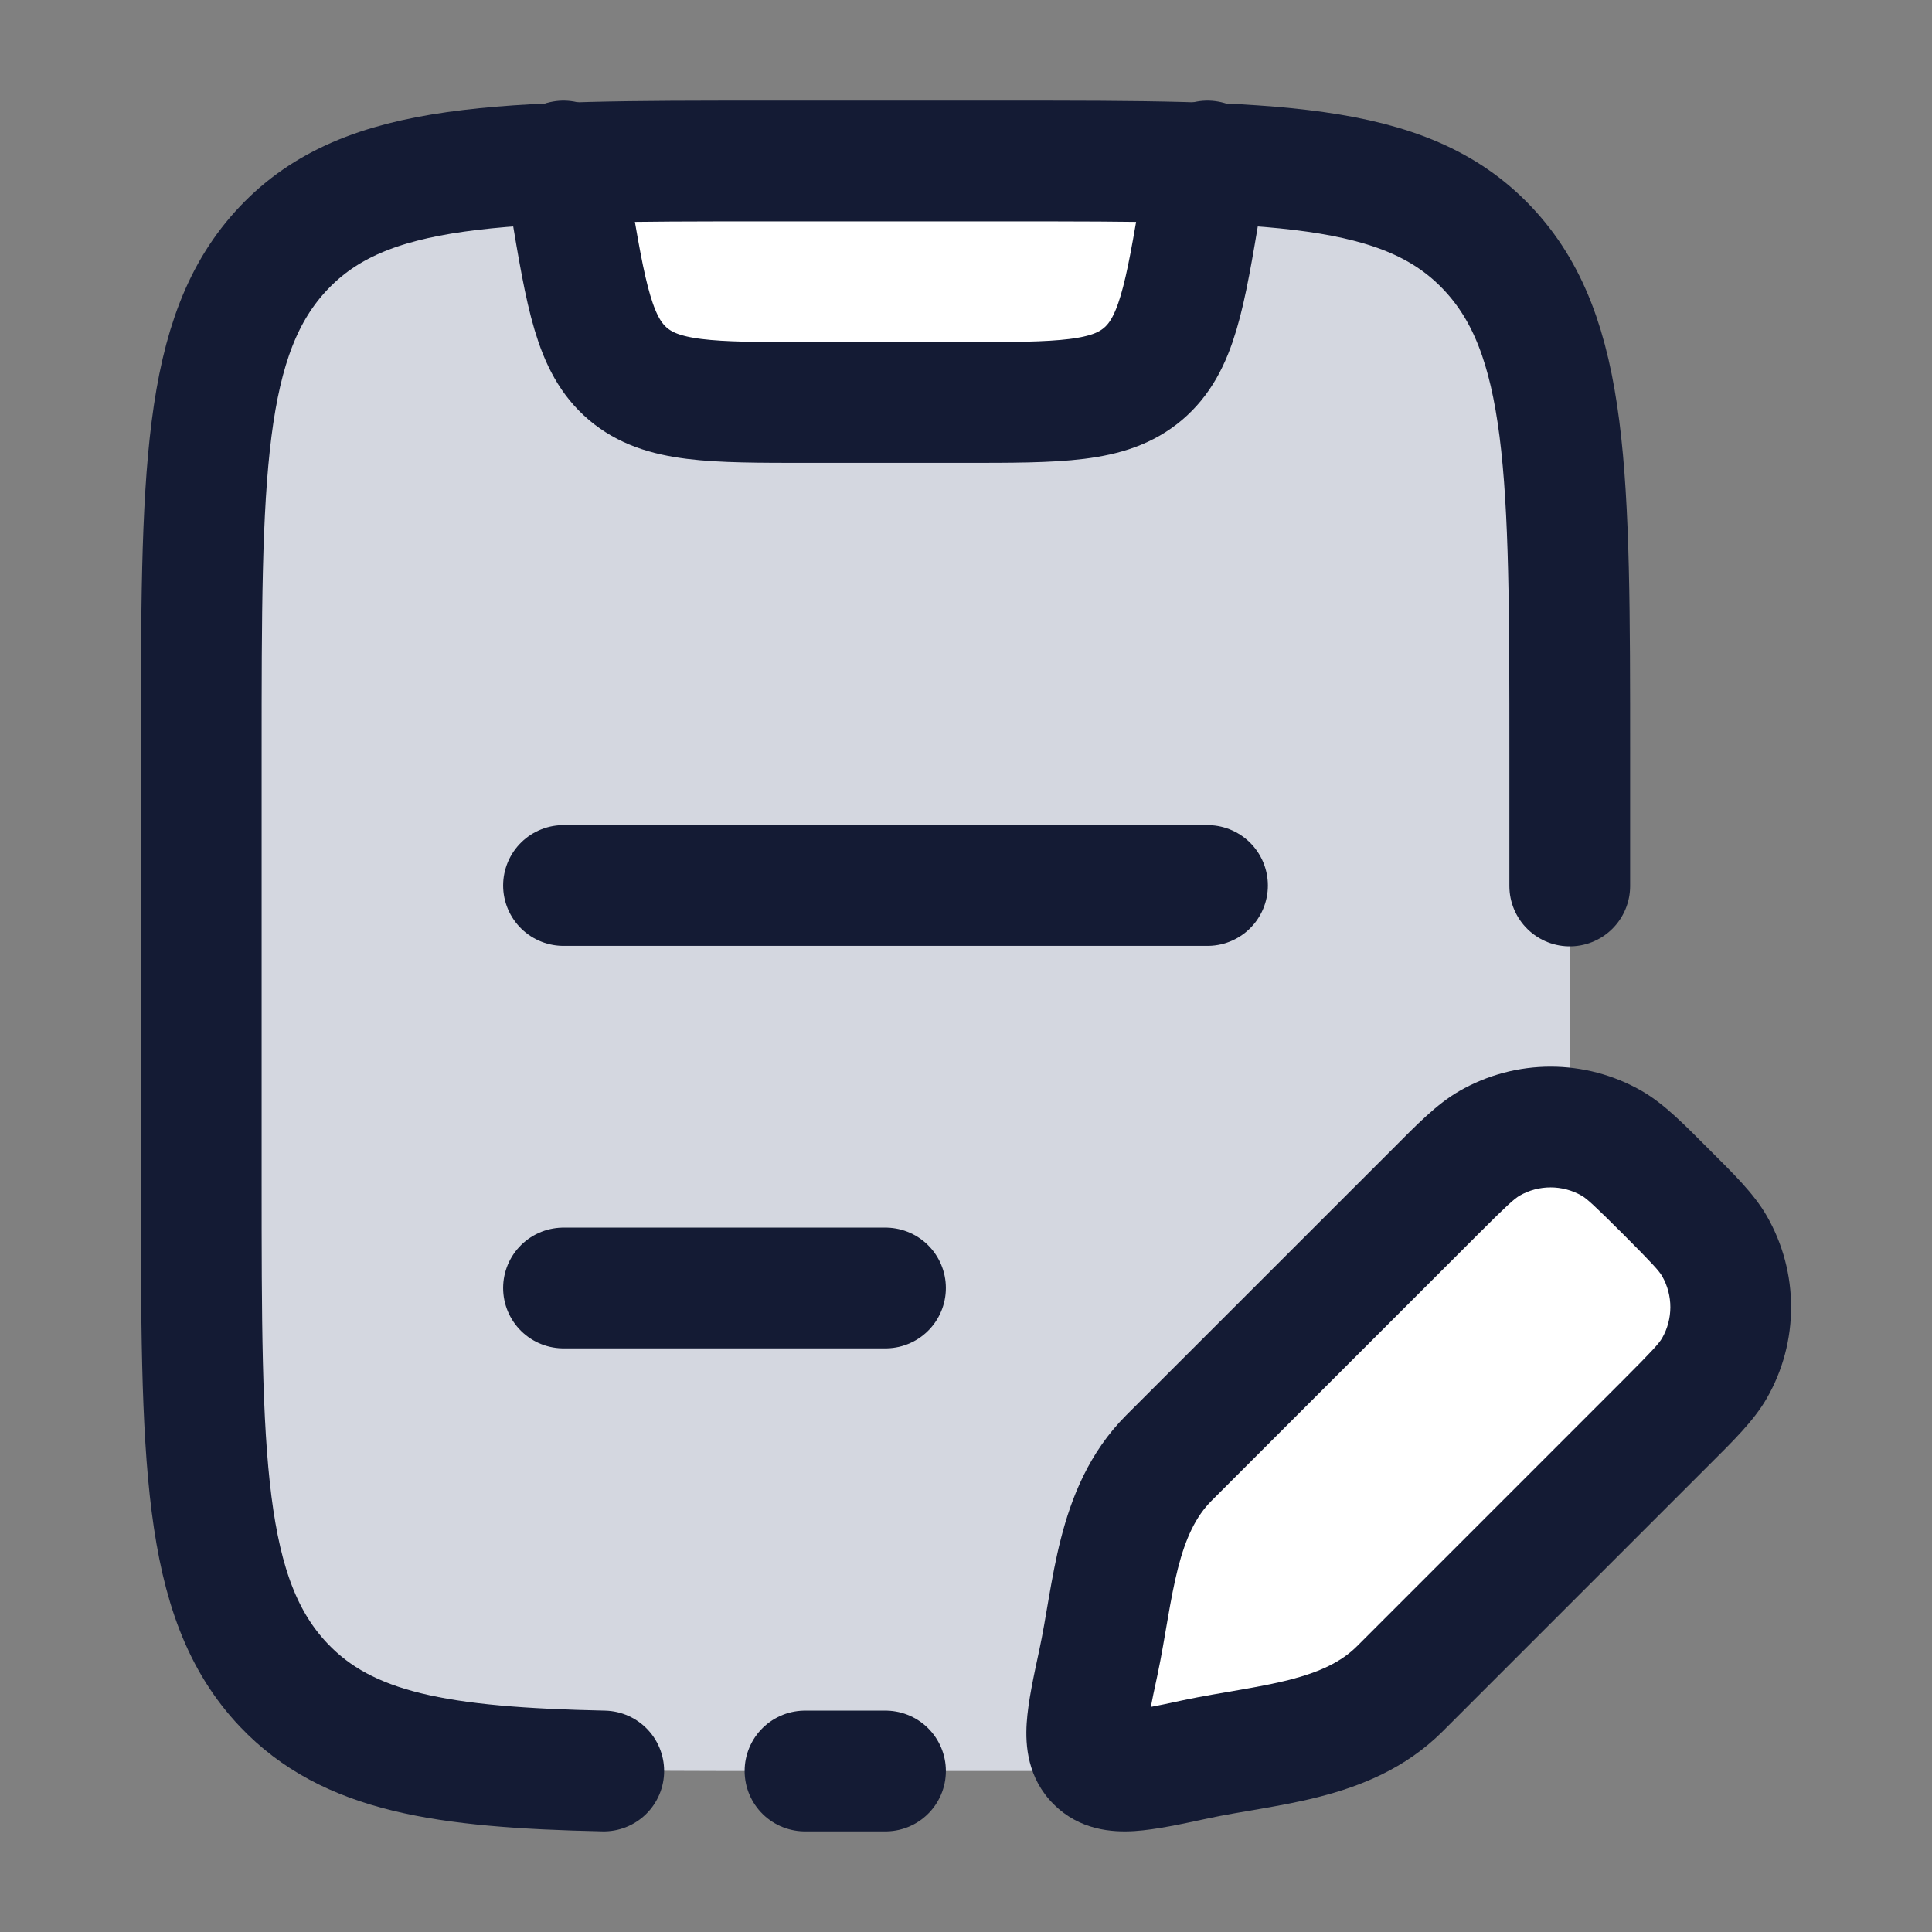 <svg width="24" height="24" viewBox="0 0 24 24" fill="none" xmlns="http://www.w3.org/2000/svg">
<rect x="0" y="0" width="24" height="24" fill="#808080" stroke="none"/>
<path d="M2.5 9.368C2.5 5.895 2.5 4.158 3.525 3.079C4.55 2 6.2 2 9.5 2H12.5C15.8 2 17.45 2 18.475 3.079C19.5 4.158 19.5 5.895 19.5 9.368V14.632C19.5 18.105 19.5 19.842 18.475 20.921C17.45 22 15.8 22 12.5 22H9.5C6.2 22 4.55 22 3.525 20.921C2.5 19.842 2.5 18.105 2.5 14.632V9.368Z" fill="#D4D7E0"/>
<path d="M17.828 14.804C18.162 14.47 18.328 14.304 18.502 14.204C18.973 13.932 19.552 13.932 20.023 14.204C20.196 14.304 20.363 14.47 20.696 14.804C21.029 15.137 21.196 15.304 21.296 15.477C21.568 15.948 21.568 16.527 21.296 16.998C21.196 17.172 21.029 17.338 20.696 17.672L17.388 20.979C16.727 21.64 15.73 21.667 14.848 21.856C14.158 22.003 13.813 22.077 13.618 21.882C13.423 21.687 13.497 21.342 13.644 20.652C13.833 19.77 13.86 18.773 14.521 18.112L17.828 14.804Z" fill="white"/>
<path d="M10.041 5H11.959C13.172 5 13.779 5 14.199 4.645C14.618 4.289 14.718 3.69 14.918 2.493C14.961 2.235 14.762 2 14.5 2H7.5C7.238 2 7.039 2.235 7.082 2.493C7.282 3.69 7.382 4.289 7.801 4.645C8.221 5 8.828 5 10.041 5Z" fill="white"/>
<path d="M19.5 11.006V9.373C19.5 5.897 19.5 4.16 18.475 3.08C17.45 2 15.8 2 12.5 2H9.5C6.2 2 4.55 2 3.525 3.08C2.5 4.16 2.5 5.897 2.5 9.373V14.639C2.5 18.115 2.5 19.853 3.525 20.933C4.318 21.768 5.485 21.957 7.5 22" stroke="#141B34" stroke-width="1.5" stroke-linecap="round" stroke-linejoin="round"/>
<path d="M7 16H11M7 11H15" stroke="#141B34" stroke-width="1.5" stroke-linecap="round"/>
<path d="M14.848 21.856L14.691 21.122L14.848 21.856ZM13.644 20.652L14.378 20.809L13.644 20.652ZM14.521 18.112L13.99 17.581L14.521 18.112ZM17.388 20.979L16.858 20.449L17.388 20.979ZM21.296 15.477L21.946 15.102V15.102L21.296 15.477ZM20.696 17.672L21.227 18.202L20.696 17.672ZM21.296 16.998L21.946 17.373L21.296 16.998ZM20.023 14.204L20.398 13.554V13.554L20.023 14.204ZM17.828 14.804L18.359 15.334L17.828 14.804ZM18.502 14.204L18.127 13.554V13.554L18.502 14.204ZM20.166 17.141L16.858 20.449L17.919 21.51L21.227 18.202L20.166 17.141ZM15.051 18.642L18.359 15.334L17.298 14.274L13.99 17.581L15.051 18.642ZM14.691 21.122C14.515 21.16 14.375 21.19 14.255 21.212C14.133 21.235 14.054 21.245 14 21.249C13.944 21.252 13.948 21.246 13.982 21.255C14.03 21.267 14.094 21.297 14.148 21.352L13.088 22.412C13.411 22.736 13.816 22.764 14.095 22.746C14.36 22.729 14.684 22.658 15.005 22.589L14.691 21.122ZM12.911 20.495C12.842 20.816 12.771 21.14 12.754 21.405C12.736 21.684 12.764 22.089 13.088 22.412L14.148 21.352C14.203 21.406 14.233 21.47 14.245 21.517C14.254 21.552 14.248 21.556 14.251 21.5C14.255 21.446 14.265 21.367 14.288 21.245C14.31 21.125 14.34 20.985 14.378 20.809L12.911 20.495ZM20.166 15.334C20.533 15.702 20.608 15.786 20.647 15.852L21.946 15.102C21.784 14.822 21.526 14.573 21.227 14.274L20.166 15.334ZM21.227 18.202C21.526 17.903 21.784 17.654 21.946 17.373L20.647 16.623C20.608 16.689 20.533 16.774 20.166 17.141L21.227 18.202ZM20.647 15.852C20.784 16.091 20.784 16.385 20.647 16.623L21.946 17.373C22.351 16.671 22.351 15.805 21.946 15.102L20.647 15.852ZM21.227 14.274C20.927 13.974 20.678 13.716 20.398 13.554L19.648 14.853C19.714 14.892 19.798 14.967 20.166 15.334L21.227 14.274ZM18.359 15.334C18.726 14.967 18.811 14.892 18.877 14.853L18.127 13.554C17.846 13.716 17.597 13.974 17.298 14.274L18.359 15.334ZM20.398 13.554C19.695 13.149 18.829 13.149 18.127 13.554L18.877 14.853C19.115 14.716 19.409 14.716 19.648 14.853L20.398 13.554ZM16.858 20.449C16.662 20.645 16.395 20.771 16.015 20.868C15.825 20.916 15.622 20.954 15.396 20.993C15.179 21.031 14.93 21.071 14.691 21.122L15.005 22.589C15.206 22.546 15.413 22.512 15.652 22.471C15.881 22.431 16.135 22.386 16.387 22.321C16.891 22.192 17.453 21.975 17.919 21.51L16.858 20.449ZM14.378 20.809C14.429 20.57 14.469 20.321 14.507 20.104C14.546 19.878 14.584 19.675 14.632 19.485C14.729 19.105 14.855 18.838 15.051 18.642L13.99 17.581C13.525 18.047 13.308 18.609 13.179 19.113C13.114 19.365 13.069 19.619 13.029 19.848C12.988 20.087 12.954 20.294 12.911 20.495L14.378 20.809Z" fill="#141B34"/>
<path d="M10 22H11" stroke="#141B34" stroke-width="1.5" stroke-linecap="round"/>
<path d="M7 2L7.082 2.493C7.282 3.69 7.382 4.289 7.801 4.645C8.221 5 8.828 5 10.041 5H11.959C13.172 5 13.779 5 14.199 4.645C14.618 4.289 14.718 3.69 14.918 2.493L15 2" stroke="#141B34" stroke-width="1.5" stroke-linecap="round" stroke-linejoin="round"/>
</svg>
